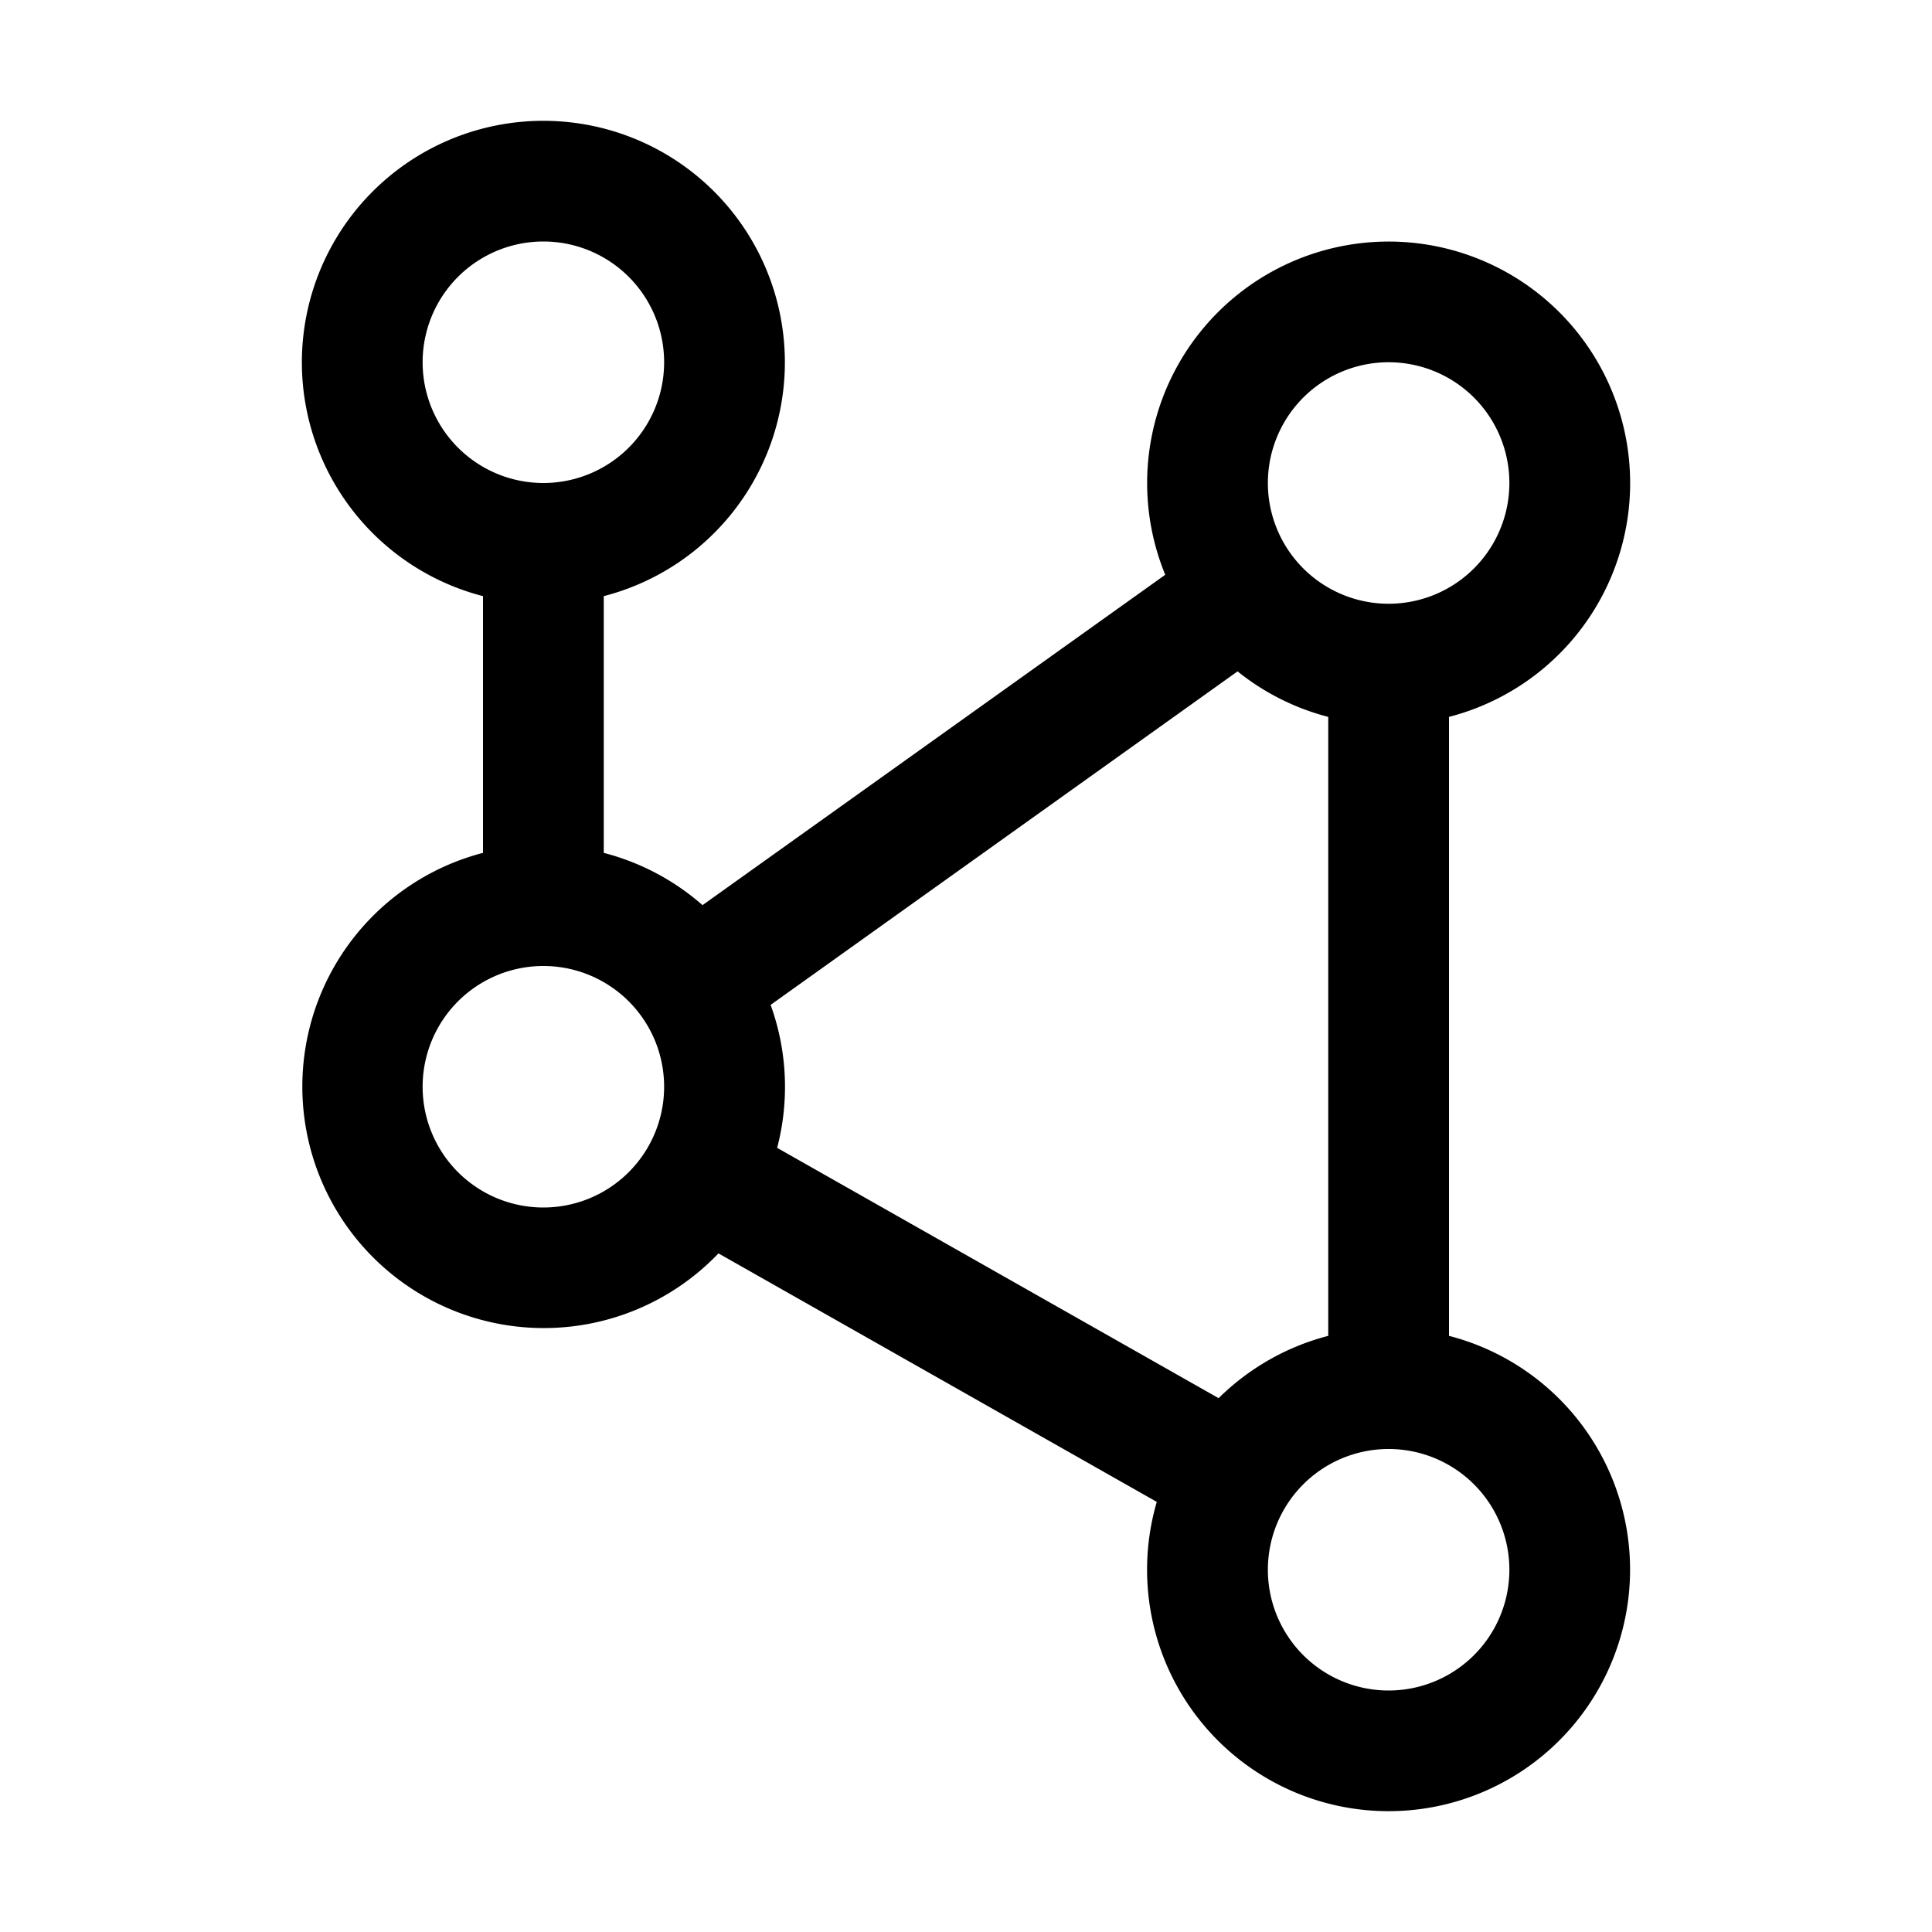 <svg role="img" width="16" height="16" fill="currentColor" viewBox="0 0 16 16">
<path fill-rule="evenodd" clip-rule="evenodd" d="M5.5 3a1 1 0 11-2 0 1 1 0 012 0zm1 0A2 2 0 015 4.937v2.126c.308.08.587.23.818.433L9.65 4.76A2 2 0 1112 5.937v5.126a2 2 0 11-2.42 1.375L5.95 10.38A2 2 0 114 7.063V4.937A2 2 0 116.5 3zm-.064 6.506l3.656 2.073c.248-.245.56-.426.908-.516V5.937a1.994 1.994 0 01-.751-.377L6.382 8.322a1.996 1.996 0 01.054 1.184zM3.5 9a1 1 0 112 0 1 1 0 01-2 0zm9-5a1 1 0 11-2 0 1 1 0 012 0zm-1 8a1 1 0 100 2 1 1 0 000-2z">
</path>
</svg>
